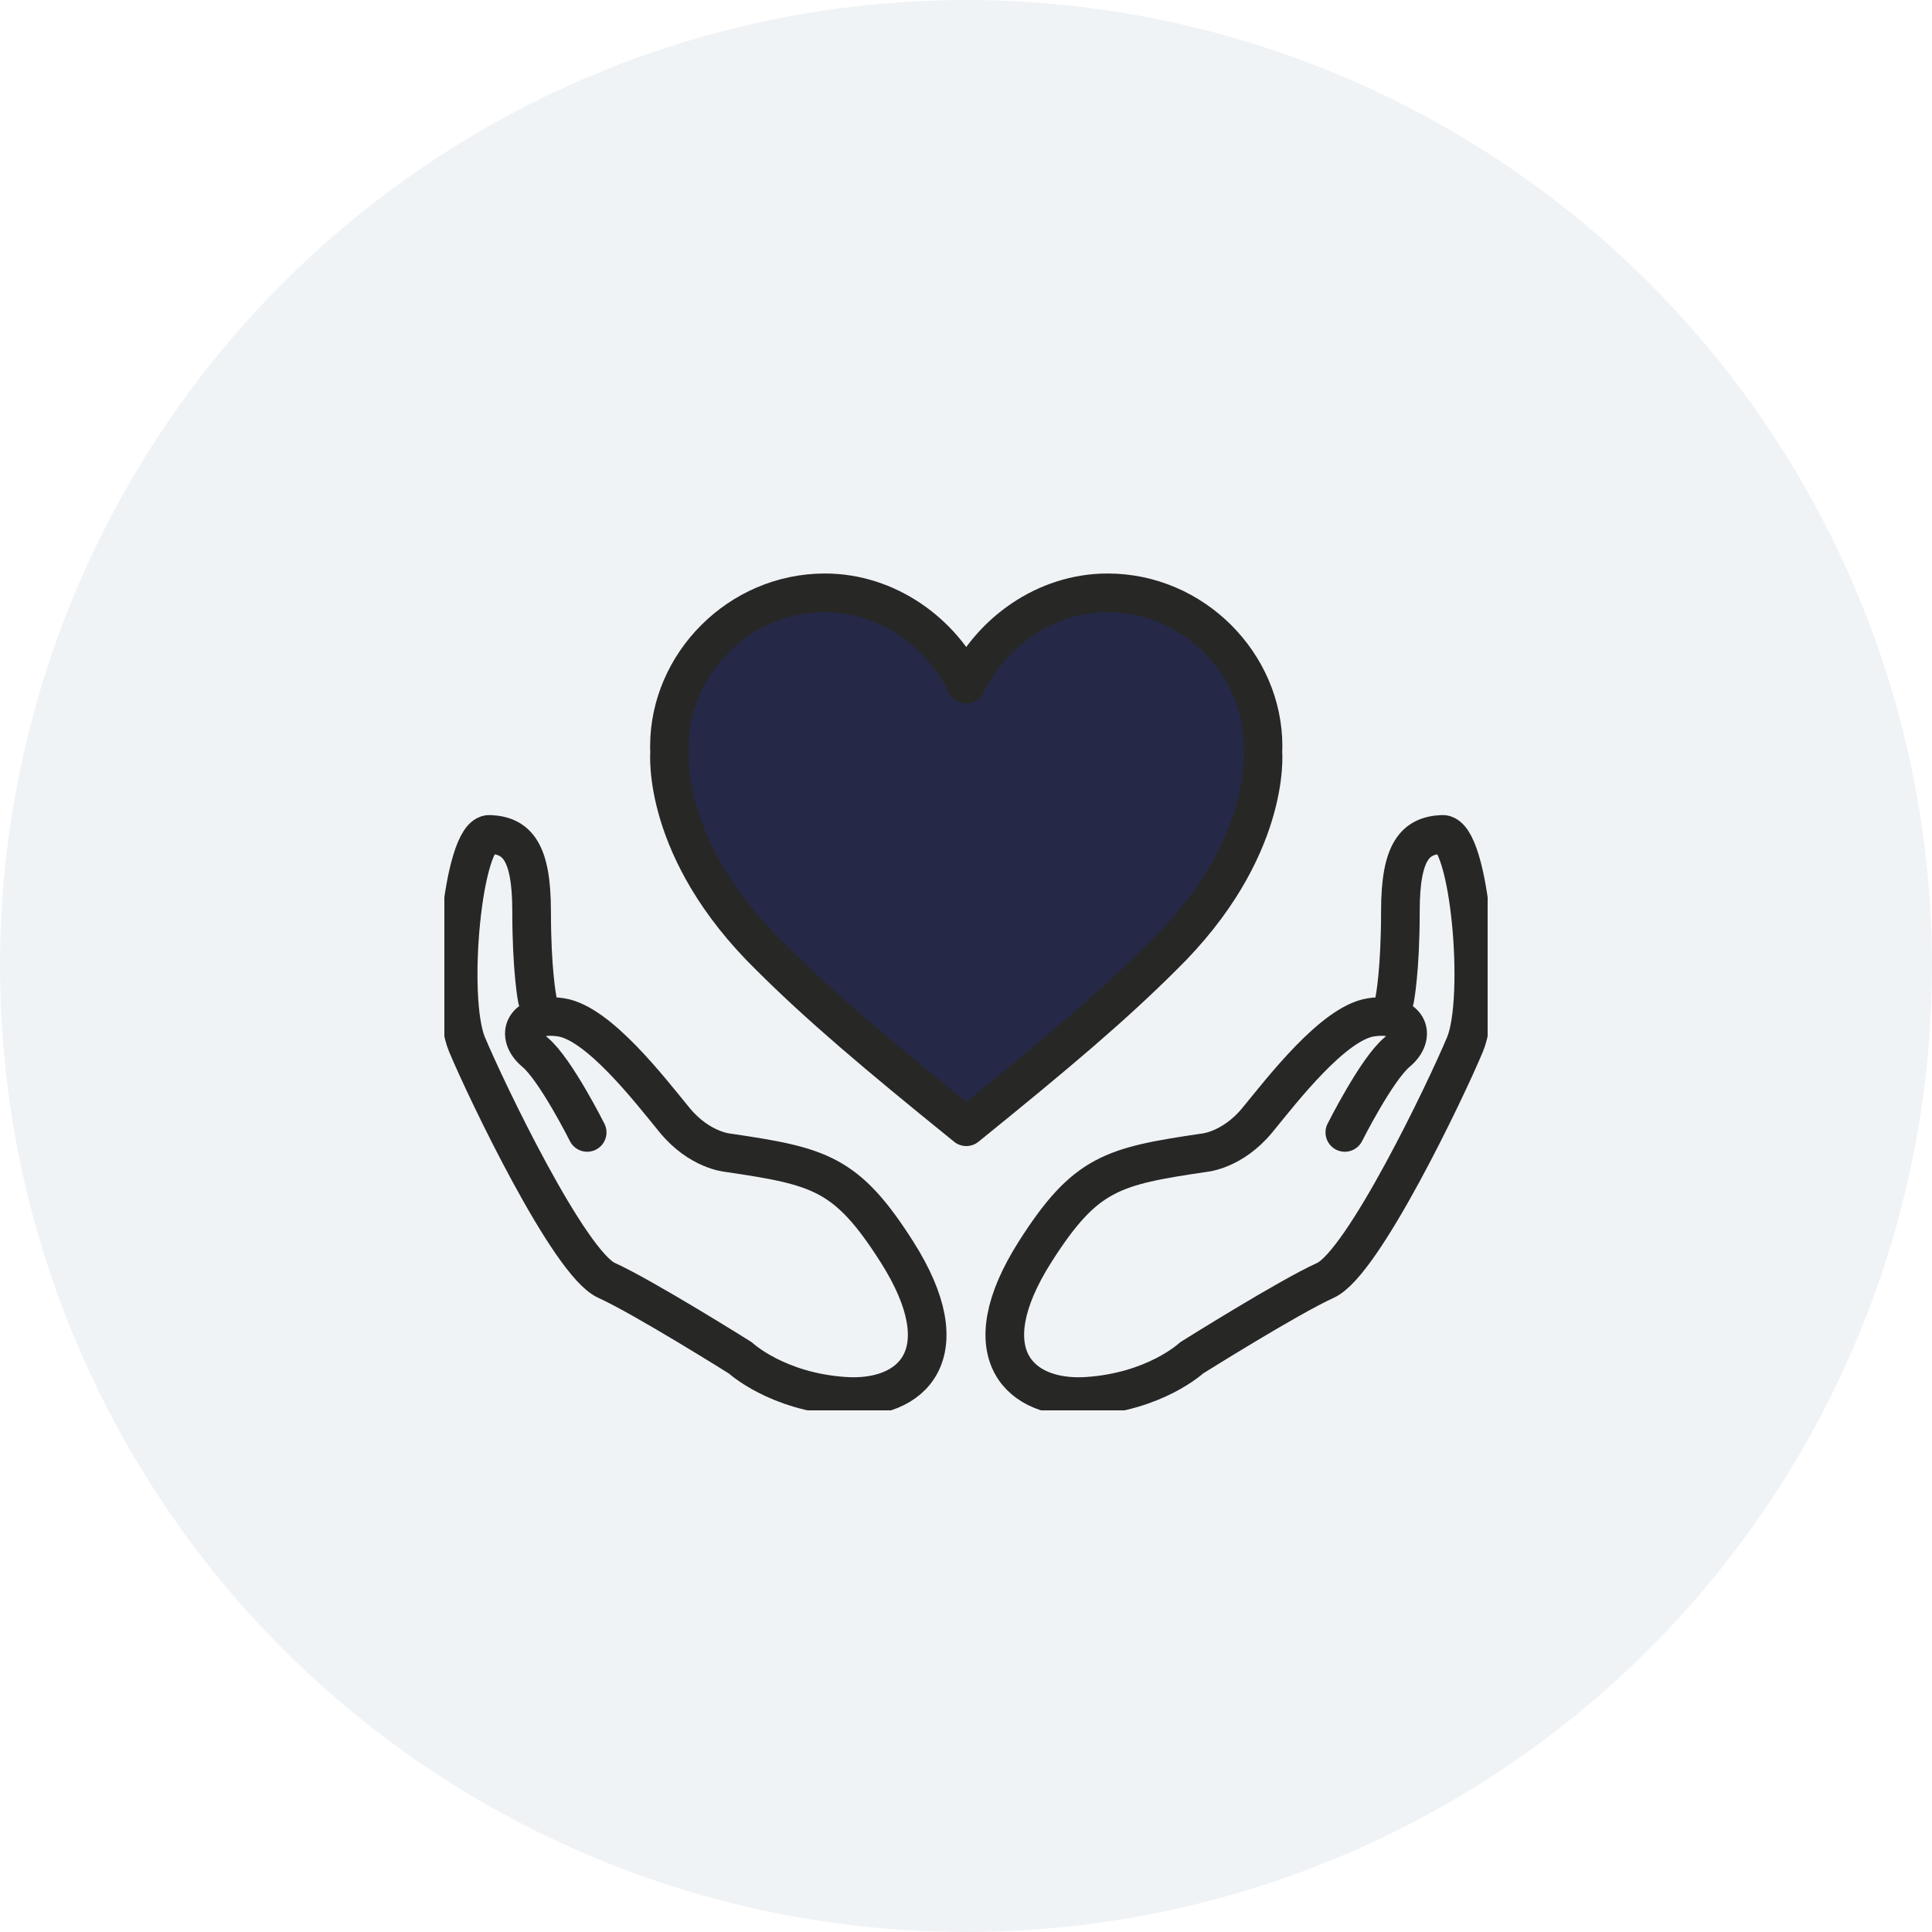 <svg width="100" height="100" viewBox="0 0 100 100" fill="none" xmlns="http://www.w3.org/2000/svg">
<circle opacity="0.1" cx="50" cy="50" r="50" fill="#6882A0"/>
<g clip-path="url(#clip0_130_1110)">
<path d="M65.367 38.938C65.367 38.832 65.375 38.727 65.375 38.621C65.375 34.37 61.773 30.684 57.33 30.684C54.083 30.684 51.284 32.766 50.013 35.418C48.742 32.766 45.945 30.684 42.696 30.684C38.253 30.684 34.651 34.37 34.651 38.621C34.651 38.727 34.651 38.832 34.659 38.938C34.659 38.938 34.205 43.988 39.851 49.502C42.419 52.063 45.289 54.497 50.015 58.32C54.74 54.497 57.611 52.063 60.178 49.502C65.822 43.988 65.367 38.938 65.367 38.938Z" fill="#252947" stroke="#272726" stroke-width="2" stroke-linecap="round" stroke-linejoin="round"/>
<path d="M30.392 58.614C30.392 58.614 28.749 55.341 27.692 54.464C26.634 53.588 27.104 52.361 29.042 52.658C30.979 52.956 33.62 56.393 34.912 57.97C36.204 59.547 37.67 59.665 37.67 59.665C42.424 60.367 43.82 60.702 46.422 64.792C49.765 70.05 47.245 72.506 43.723 72.272C40.201 72.038 38.323 70.285 38.323 70.285C38.323 70.285 33.327 67.148 31.39 66.269C29.453 65.389 25.172 56.451 24.17 54.056C23.168 51.66 23.935 43.129 25.343 43.187C26.752 43.245 27.516 44.063 27.516 47.16C27.516 50.258 27.809 51.718 27.809 51.718" stroke="#272726" stroke-width="2" stroke-linecap="round" stroke-linejoin="round"/>
<path d="M69.608 58.614C69.608 58.614 71.252 55.341 72.308 54.464C73.365 53.588 72.896 52.361 70.958 52.658C69.021 52.956 66.38 56.393 65.087 57.97C63.794 59.547 62.328 59.665 62.328 59.665C57.575 60.367 56.179 60.702 53.577 64.792C50.234 70.05 52.755 72.506 56.276 72.272C59.798 72.038 61.676 70.285 61.676 70.285C61.676 70.285 66.672 67.148 68.609 66.269C70.546 65.389 74.831 56.451 75.829 54.056C76.827 51.66 76.069 43.129 74.657 43.187C73.244 43.245 72.484 44.063 72.484 47.16C72.484 50.258 72.191 51.718 72.191 51.718" stroke="#272726" stroke-width="2" stroke-linecap="round" stroke-linejoin="round"/>
</g>
<defs>
<clipPath id="clip0_130_1110">
<rect width="54" height="45" fill="white" transform="translate(23 28)"/>
</clipPath>
</defs>
</svg>
